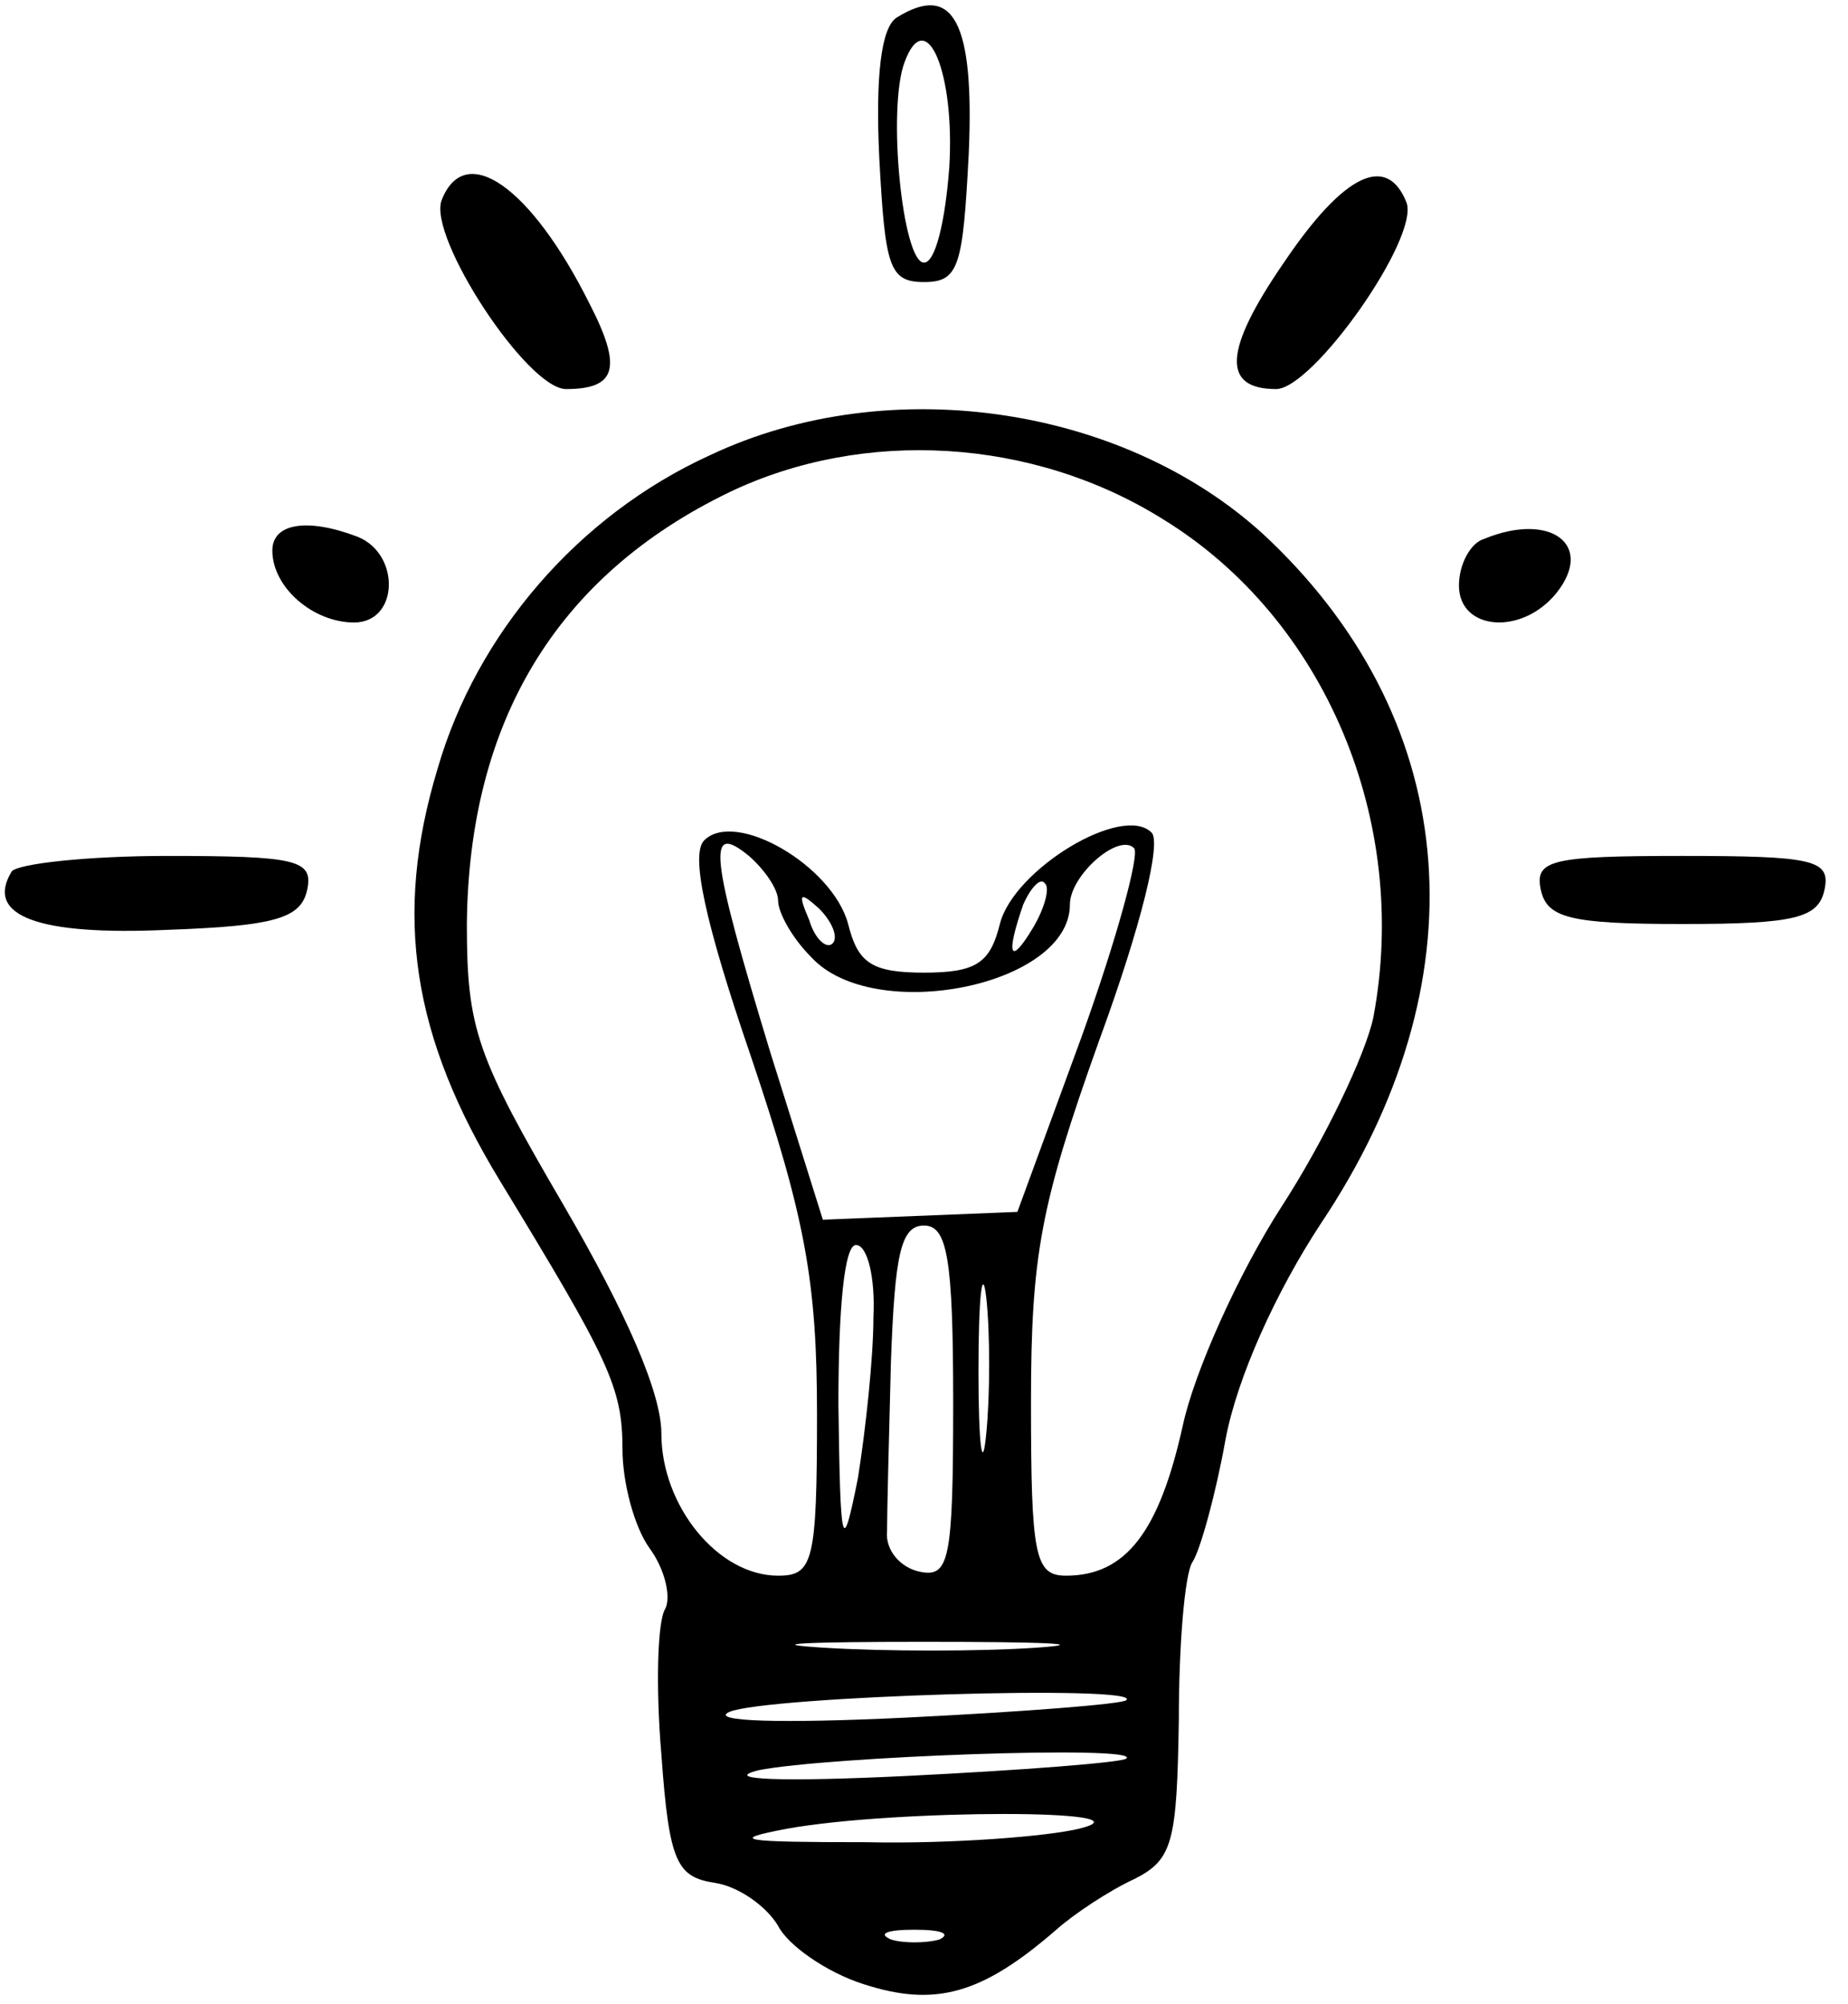 <?xml version="1.0" standalone="no"?>
<!DOCTYPE svg PUBLIC "-//W3C//DTD SVG 20010904//EN"
 "http://www.w3.org/TR/2001/REC-SVG-20010904/DTD/svg10.dtd">
<svg version="1.0" xmlns="http://www.w3.org/2000/svg"
 width="95pt" height="103pt" viewBox="0 0 95 103"
 preserveAspectRatio="xMidYMid meet">

<g transform="translate(0,103) scale(0.1,-0.1)"
fill="#000000" stroke="none">
<path d="M461 1021 c-8 -5 -11 -30 -9 -72 3 -56 5 -64 23 -64 18 0 20 8 23 66
3 68 -8 88 -37 70z m27 -77 c-2 -27 -7 -49 -13 -49 -11 0 -19 79 -10 103 11
30 26 -5 23 -54z"/>
<path d="M227 927 c-7 -19 44 -97 64 -97 26 0 29 11 12 44 -30 60 -64 84 -76
53z"/>
<path d="M660 895 c-31 -45 -32 -65 -4 -65 19 0 74 78 67 96 -10 25 -32 15
-63 -31z"/>
<path d="M365 796 c-68 -31 -120 -92 -140 -161 -23 -76 -13 -138 32 -212 56
-92 63 -106 63 -138 0 -17 6 -40 14 -51 8 -11 11 -25 8 -31 -4 -6 -5 -40 -2
-75 4 -56 8 -63 28 -66 12 -2 26 -12 32 -22 5 -10 25 -24 44 -30 37 -12 61 -5
99 28 9 8 27 20 40 26 20 10 22 19 23 82 0 38 3 75 7 81 4 6 12 35 17 63 6 32
26 76 49 111 83 124 73 256 -26 351 -72 69 -195 88 -288 44z m233 -33 c83 -51
127 -155 108 -256 -4 -19 -25 -63 -47 -97 -22 -34 -45 -85 -51 -113 -12 -54
-29 -77 -60 -77 -16 0 -18 10 -18 89 0 76 5 102 35 186 22 60 32 102 27 107
-15 15 -71 -19 -78 -47 -5 -20 -12 -25 -39 -25 -27 0 -34 5 -39 25 -8 30 -58
59 -74 43 -7 -7 0 -41 24 -111 28 -83 34 -116 34 -184 0 -76 -2 -83 -20 -83
-31 0 -60 36 -60 73 0 21 -18 62 -50 117 -45 77 -50 91 -50 145 1 104 46 179
135 222 69 33 156 28 223 -14z m-198 -196 c0 -6 7 -19 17 -29 32 -35 133 -15
133 27 0 15 25 37 33 29 3 -3 -9 -47 -27 -97 l-33 -90 -50 -2 -50 -2 -27 86
c-31 102 -33 119 -11 101 8 -7 15 -17 15 -23z m131 -14 c-12 -20 -14 -14 -5
12 4 9 9 14 11 11 3 -2 0 -13 -6 -23z m-103 -8 c-3 -3 -9 2 -12 12 -6 14 -5
15 5 6 7 -7 10 -15 7 -18z m62 -236 c0 -81 -2 -90 -17 -87 -10 2 -18 11 -17
21 0 9 1 49 2 87 2 55 5 70 17 70 12 0 15 -17 15 -91z m-41 44 c0 -21 -4 -58
-8 -83 -8 -40 -9 -37 -10 38 0 49 3 82 9 82 6 0 10 -17 9 -37z m58 -60 c-2
-21 -4 -6 -4 32 0 39 2 55 4 38 2 -18 2 -50 0 -70z m26 -110 c-29 -2 -78 -2
-110 0 -32 2 -8 3 52 3 61 0 87 -1 58 -3z m46 -27 c-2 -2 -53 -6 -114 -9 -63
-3 -101 -2 -90 3 19 8 213 14 204 6z m0 -30 c-2 -2 -53 -6 -114 -9 -62 -3 -95
-2 -75 3 35 7 197 13 189 6z m-24 -36 c-16 -4 -66 -8 -110 -7 -63 0 -72 1 -40
7 56 10 190 10 150 0z m-72 -57 c-7 -2 -19 -2 -25 0 -7 3 -2 5 12 5 14 0 19
-2 13 -5z"/>
<path d="M140 747 c0 -19 21 -37 42 -37 23 0 24 35 2 44 -26 10 -44 7 -44 -7z"/>
<path d="M763 753 c-7 -2 -13 -13 -13 -24 0 -23 32 -26 50 -4 20 25 -3 42 -37
28z"/>
<path d="M6 582 c-14 -23 14 -33 80 -30 56 2 69 6 72 21 3 15 -6 17 -72 17
-41 0 -77 -4 -80 -8z"/>
<path d="M792 573 c3 -15 15 -18 73 -18 58 0 70 3 73 18 3 15 -6 17 -73 17
-67 0 -76 -2 -73 -17z"/>
</g>
</svg>
